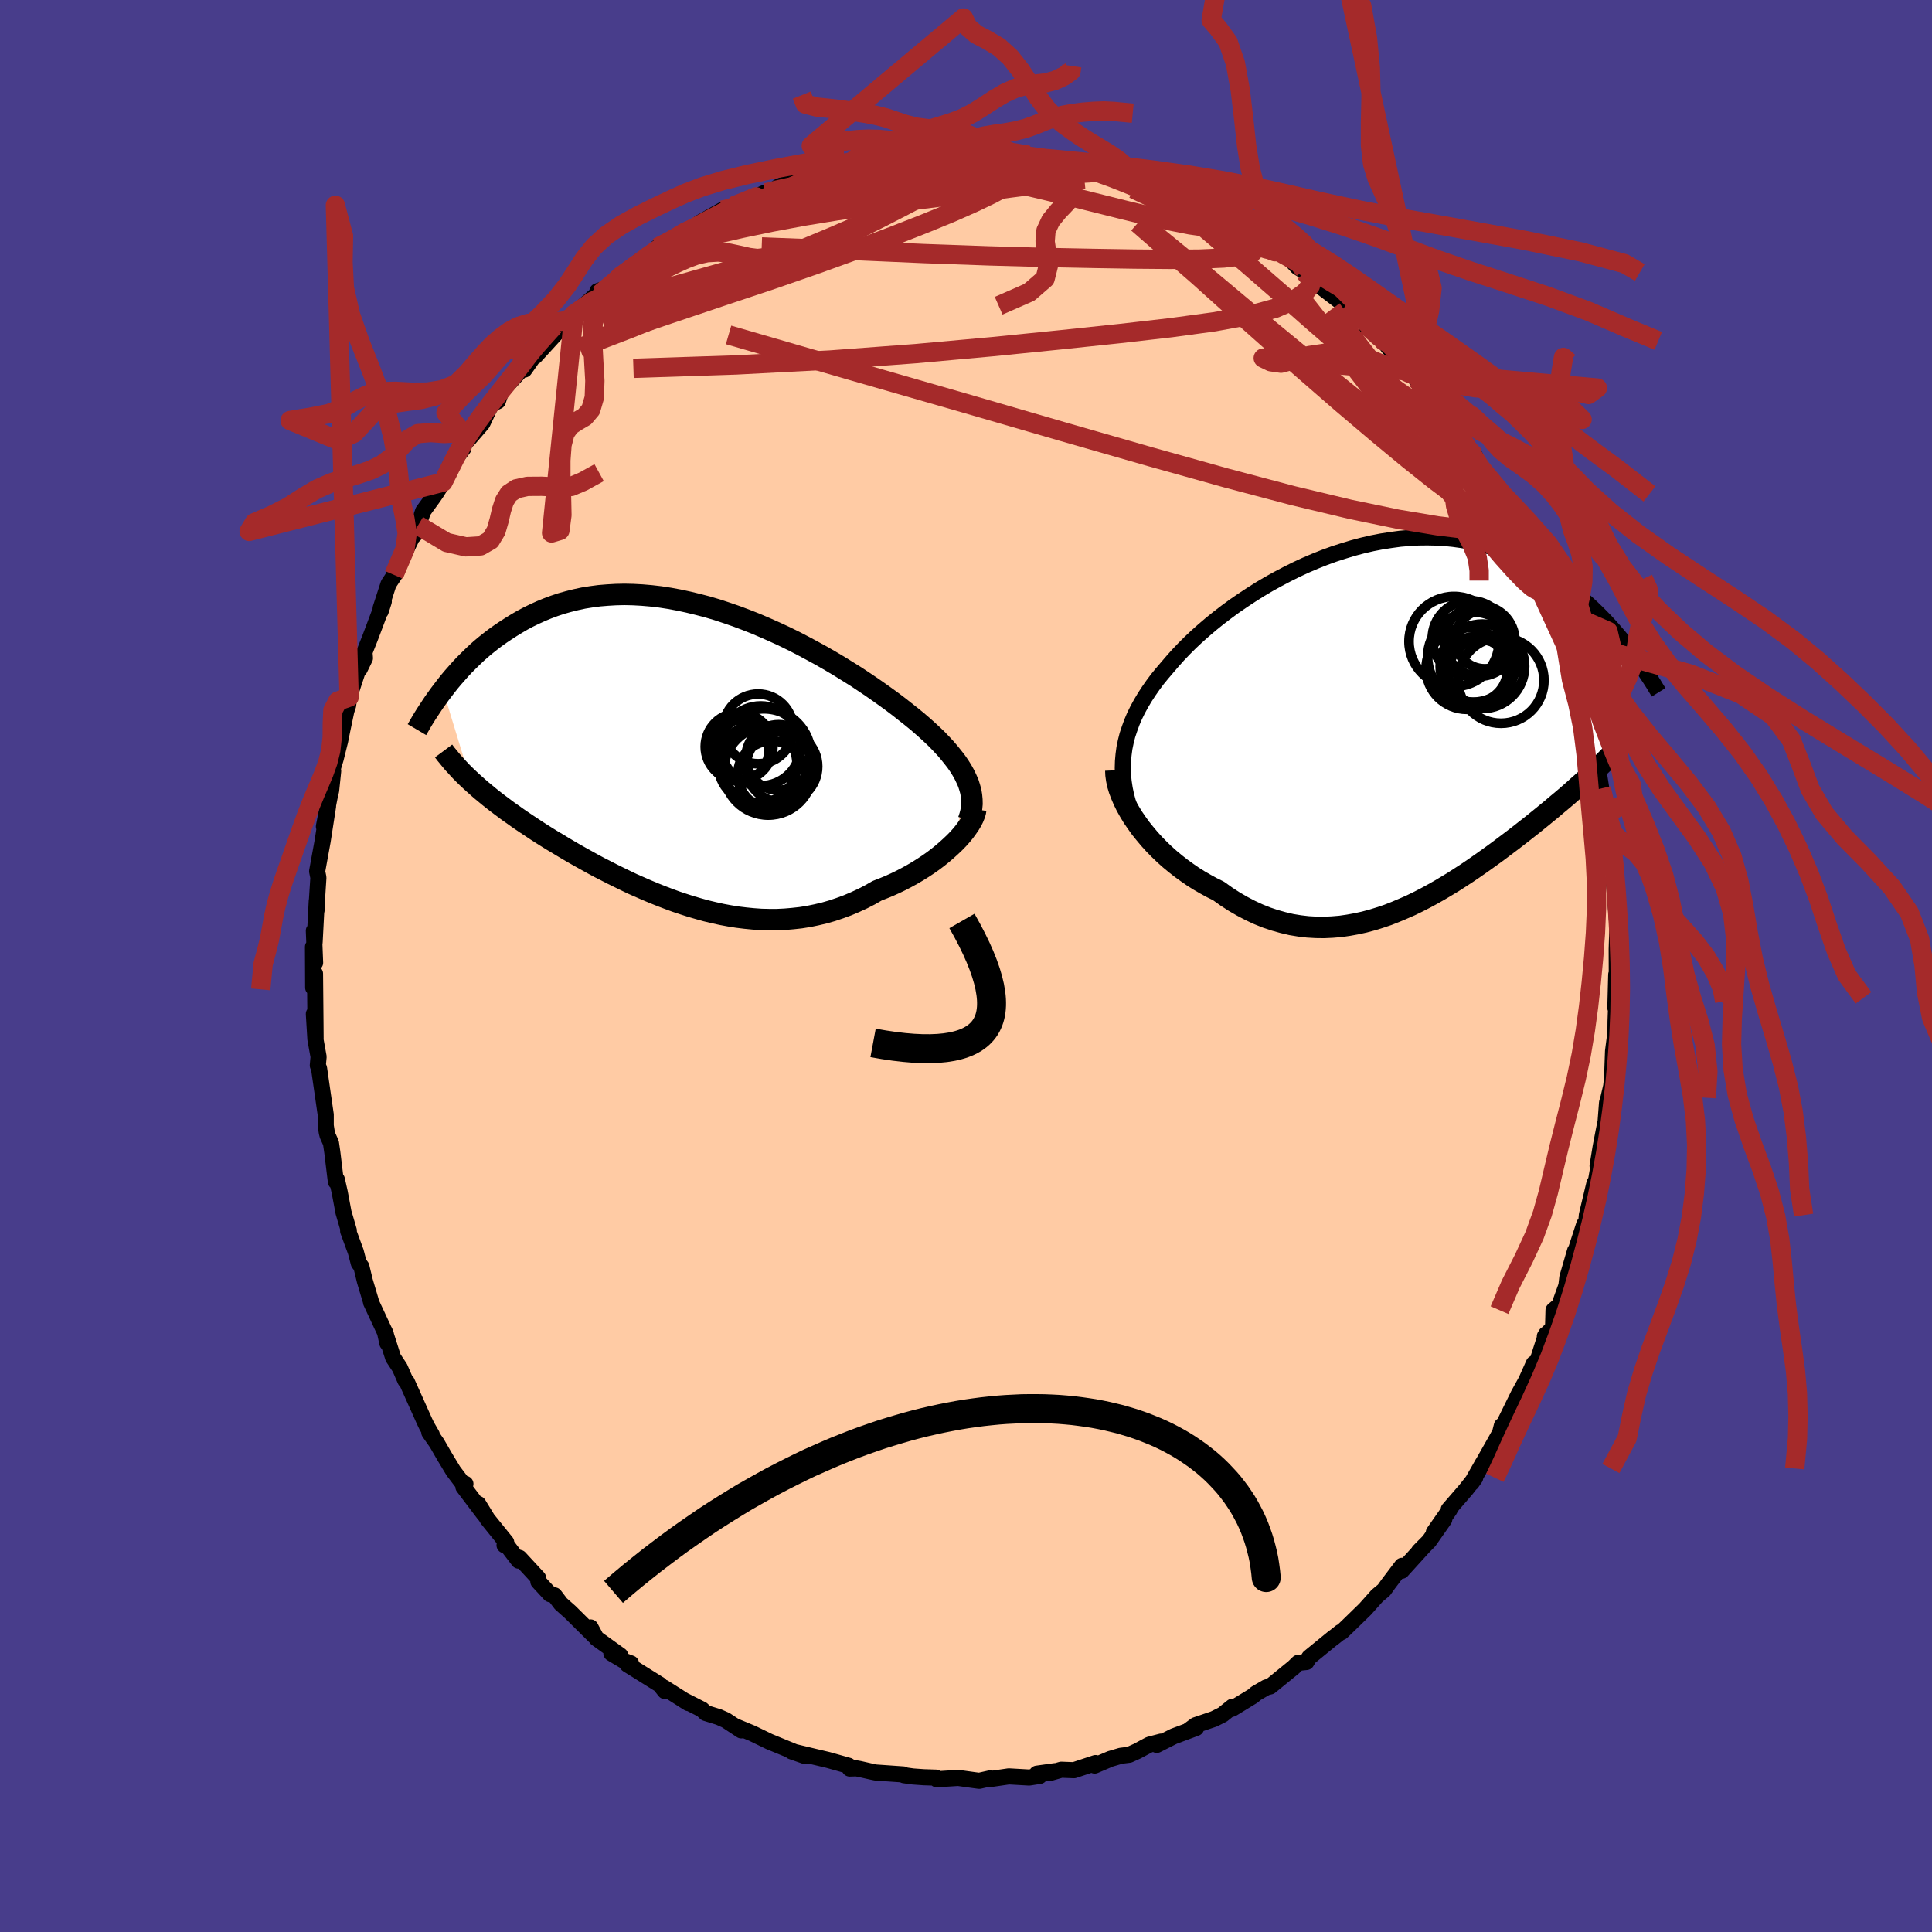 
  <svg viewBox="-100 -100 200 200" xmlns="http://www.w3.org/2000/svg" width="500" height="500" id="face-svg">
    <defs>
      <clipPath id="leftEyeClipPath">
        <polyline points="29.05,2.68 28.84,2.24 28.59,1.79 28.31,1.34 28,0.89 27.65,0.44 27.28,-0.02 26.88,-0.49 26.44,-0.96 25.99,-1.43 25.5,-1.9 24.99,-2.37 24.45,-2.85 23.89,-3.33 23.3,-3.81 22.69,-4.29 22.07,-4.78 21.41,-5.28 20.71,-5.79 19.98,-6.31 19.22,-6.84 18.43,-7.37 17.62,-7.91 16.77,-8.44 15.9,-8.98 15.01,-9.51 14.09,-10.04 13.16,-10.55 12.21,-11.06 11.25,-11.56 10.27,-12.04 9.28,-12.5 8.29,-12.94 7.29,-13.37 6.28,-13.77 5.27,-14.15 4.26,-14.5 3.26,-14.83 2.25,-15.13 1.25,-15.39 0.26,-15.63 -0.72,-15.84 -1.69,-16.02 -2.66,-16.17 -3.61,-16.28 -4.54,-16.36 -5.46,-16.41 -6.36,-16.43 -7.25,-16.41 -8.11,-16.36 -8.96,-16.29 -9.79,-16.18 -10.6,-16.05 -11.39,-15.88 -12.15,-15.69 -12.9,-15.48 -13.62,-15.24 -14.32,-14.98 -15,-14.7 -15.66,-14.4 -16.3,-14.09 -16.92,-13.76 -17.52,-13.41 -18.09,-13.06 -18.65,-12.7 -19.2,-12.33 -19.72,-11.96 -20.23,-11.57 -20.72,-11.18 -21.2,-10.78 -21.66,-10.37 -22.1,-9.95 -22.53,-9.53 -22.95,-9.11 -23.35,-8.68 -23.73,-8.25 -24.11,-7.82 -24.47,-7.39 -24.81,-6.96 -25.14,-6.53 -22.28,2.86 -21.94,3.17 -21.59,3.48 -21.23,3.8 -20.85,4.11 -20.47,4.43 -20.07,4.75 -19.66,5.07 -19.24,5.39 -18.81,5.71 -18.37,6.04 -17.91,6.36 -17.45,6.69 -16.97,7.02 -16.48,7.35 -15.98,7.68 -15.47,8.02 -14.94,8.36 -14.4,8.7 -13.85,9.04 -13.28,9.38 -12.7,9.73 -12.11,10.08 -11.51,10.43 -10.89,10.78 -10.26,11.13 -9.61,11.49 -8.96,11.84 -8.29,12.18 -7.61,12.53 -6.92,12.87 -6.22,13.21 -5.51,13.55 -4.78,13.87 -4.05,14.19 -3.31,14.5 -2.56,14.8 -1.8,15.09 -1.04,15.37 -0.26,15.63 0.52,15.88 1.31,16.11 2.1,16.33 2.9,16.52 3.71,16.7 4.52,16.85 5.33,16.98 6.15,17.08 6.96,17.16 7.79,17.22 8.61,17.24 9.43,17.24 10.25,17.2 11.07,17.13 11.89,17.04 12.71,16.91 13.53,16.74 14.34,16.55 15.14,16.32 15.94,16.05 16.73,15.76 17.51,15.43 18.29,15.07 19.05,14.68 19.8,14.25 20.44,14 21.07,13.74 21.69,13.46 22.29,13.17 22.88,12.86 23.46,12.54 24.02,12.21 24.56,11.87 25.09,11.52 25.6,11.16 26.09,10.79 26.56,10.41 27,10.03 27.42,9.65 27.82,9.27" />
      </clipPath>
      <clipPath id="rightEyeClipPath">
        <polyline points="-28.16,4.01 -28.1,3.33 -28.01,2.65 -27.87,1.97 -27.7,1.3 -27.48,0.64 -27.24,-0.02 -26.96,-0.68 -26.64,-1.33 -26.29,-1.97 -25.91,-2.61 -25.5,-3.24 -25.06,-3.87 -24.6,-4.49 -24.1,-5.1 -23.58,-5.71 -23.04,-6.34 -22.47,-6.98 -21.86,-7.62 -21.21,-8.27 -20.53,-8.91 -19.81,-9.55 -19.06,-10.19 -18.28,-10.82 -17.47,-11.44 -16.64,-12.05 -15.78,-12.64 -14.9,-13.22 -14,-13.79 -13.09,-14.33 -12.15,-14.85 -11.2,-15.35 -10.24,-15.83 -9.27,-16.28 -8.29,-16.7 -7.31,-17.09 -6.32,-17.45 -5.33,-17.77 -4.34,-18.07 -3.36,-18.33 -2.37,-18.56 -1.39,-18.75 -0.42,-18.9 0.54,-19.03 1.5,-19.11 2.44,-19.16 3.37,-19.17 4.29,-19.15 5.19,-19.1 6.07,-19.01 6.94,-18.89 7.79,-18.74 8.63,-18.55 9.44,-18.34 10.24,-18.1 11.01,-17.83 11.77,-17.54 12.51,-17.23 13.22,-16.89 13.92,-16.54 14.6,-16.16 15.25,-15.78 15.89,-15.38 16.51,-14.97 17.11,-14.56 17.69,-14.14 18.26,-13.71 18.81,-13.27 19.34,-12.83 19.86,-12.37 20.36,-11.91 20.85,-11.44 21.32,-10.97 21.78,-10.5 22.22,-10.02 22.65,-9.54 23.06,-9.06 23.46,-8.58 23.85,-8.11 24.22,-7.63 22.83,2.84 22.53,3.16 22.22,3.49 21.9,3.82 21.57,4.15 21.22,4.49 20.87,4.83 20.5,5.18 20.13,5.53 19.74,5.89 19.34,6.25 18.93,6.61 18.51,6.99 18.08,7.37 17.64,7.75 17.18,8.14 16.71,8.53 16.23,8.94 15.74,9.34 15.23,9.76 14.71,10.18 14.18,10.61 13.63,11.04 13.07,11.48 12.49,11.93 11.9,12.38 11.3,12.83 10.69,13.29 10.06,13.75 9.42,14.21 8.77,14.67 8.11,15.13 7.43,15.59 6.74,16.04 6.04,16.49 5.33,16.92 4.61,17.35 3.87,17.77 3.13,18.17 2.37,18.56 1.61,18.93 0.83,19.27 0.05,19.6 -0.74,19.91 -1.54,20.18 -2.35,20.43 -3.17,20.65 -3.99,20.83 -4.82,20.98 -5.65,21.1 -6.49,21.17 -7.34,21.21 -8.18,21.2 -9.03,21.15 -9.88,21.05 -10.73,20.91 -11.58,20.71 -12.44,20.47 -13.28,20.19 -14.13,19.85 -14.97,19.46 -15.81,19.02 -16.64,18.54 -17.46,18.01 -18.27,17.43 -18.94,17.1 -19.6,16.74 -20.26,16.36 -20.9,15.96 -21.52,15.53 -22.13,15.09 -22.73,14.62 -23.31,14.14 -23.87,13.64 -24.41,13.12 -24.93,12.59 -25.42,12.05 -25.89,11.49 -26.34,10.93 -26.75,10.36" />
      </clipPath>
      <filter id="fuzzy">
        <feTurbulence id="turbulence" baseFrequency="0.05" numOctaves="3" type="noise" result="noise" />
        <feDisplacementMap in="SourceGraphic" in2="noise" scale="2" />
      </filter>
      <linearGradient id="rainbowGradient" x1="0%" y1="0%" x2="100%" y2="0%">
        <stop offset="0%" style="stop-color: rgb(185, 55, 55); stop-opacity: 1" />
        <stop offset="50%" style="stop-color: rgb(148, 0, 211); stop-opacity: 1" />
        <stop offset="100%" style="stop-color: rgb(167, 133, 106); stop-opacity: 1" />
      </linearGradient>
    </defs>
    <rect x="-100" y="-100" width="100%" height="100%" fill="rgb(72, 61, 139)" />
    <polyline id="faceContour" points="67.37,1.36 67.31,0.89 67.22,4.33 67.33,3.29 67.24,5.74 67.21,9.15 67.35,5.98 66.98,8.82 66.88,11.6 66.79,12.45 66.51,13.64 66.36,14.15 66.21,16.11 66.03,17 65.7,18.72 65.38,20.69 65.53,20.42 65.11,22.83 65.06,22.47 64.27,25.79 64.21,26.47 63.69,27.77 64,26.74 62.9,30.13 63.05,29.49 62.25,32.24 62.15,33.1 61.42,35.12 60.82,35.63 60.77,37.42 59.92,38.34 60.05,38.12 59.21,40.73 58.52,42.44 58.78,41.15 57.99,42.92 57.2,44.35 55.32,48.18 55.47,47.59 55.86,47.29 54.83,49.14 53.2,52.02 53.5,51.47 52.34,53.51 52.71,52.98 51.76,54.19 49.97,56.26 50.07,56.28 48.43,58.63 49.51,57.29 47.94,59.53 46.89,60.59 47.47,60 45.1,62.61 45.14,62.09 43.71,63.98 43.26,64.61 42.56,65.19 41.32,66.58 39.7,68.16 38.88,68.95 38.78,68.95 37.95,69.61 38.08,69.49 35.53,71.57 35.24,72.05 34.39,72.14 33.92,72.6 31.49,74.58 31.09,74.68 30.02,75.3 29.71,75.57 27.55,76.89 27.58,76.68 26.56,77.5 25.66,77.95 23.77,78.59 23.03,79.14 23.82,78.88 21.51,79.74 19.75,80.63 20.2,80.29 18.97,80.61 17.72,81.28 16.9,81.65 16.02,81.76 14.94,82.08 13.32,82.77 13.41,82.51 11.18,83.25 9.86,83.2 8.65,83.55 9.21,83.35 7.34,83.61 7.63,83.84 6.54,84.01 4.43,83.89 2.51,84.17 2.52,84.09 1.37,84.35 0.84,84.28 -0.81,84.05 -3.03,84.19 -3.12,84.02 -4.36,83.98 -5.48,83.9 -6.42,83.77 -6.48,83.69 -9.35,83.49 -9.83,83.39 -11.02,83.12 -11.36,83.06 -12.04,83.08 -12.15,82.79 -14.28,82.19 -15.64,81.87 -17.73,81.37 -16.59,81.81 -18.06,81.3 -17.83,81.33 -20.36,80.29 -22.11,79.44 -23.68,78.79 -23.26,79.13 -24.87,78.07 -25.59,77.75 -26.95,77.33 -27.32,76.97 -29.23,76 -28.75,76.3 -31.27,74.7 -31.17,75.06 -31.69,74.4 -35.04,72.31 -34.68,72.2 -35.38,71.94 -36.71,71.15 -35.79,71.37 -38.27,69.59 -38.87,68.47 -38.47,69.36 -40.97,66.88 -41.94,66.02 -42.6,65.15 -43.06,65.03 -44.27,63.72 -44.29,63.36 -46.22,61.27 -46.31,61.56 -47.71,59.73 -47.77,59.96 -47.6,59.65 -49.53,57.26 -50.49,55.69 -49.85,56.8 -52.03,53.92 -51.82,53.61 -52.08,53.59 -53.07,52.28 -53.96,50.81 -54.78,49.39 -55.56,48.28 -55.3,48.52 -55.82,47.62 -56.05,47.14 -57.88,43.06 -58.04,42.9 -58.61,41.59 -59.3,40.55 -60.16,37.85 -59.9,39.04 -60.06,38.1 -61.59,34.82 -61.6,34.72 -62.23,32.61 -62.59,31.12 -62.86,30.76 -63.17,29.58 -63.96,27.43 -63.89,27.39 -64.44,25.51 -64.83,23.43 -65.13,22.1 -65.23,22.33 -65.6,19.28 -65.74,18.32 -66.09,17.54 -66.17,17.23 -66.28,16.53 -66.28,15.39 -66.63,12.97 -66.97,10.61 -67.1,10.29 -67.02,9.4 -67.35,7.57 -67.51,4.96 -67.33,7.46 -67.34,6.18 -67.39,0.79 -67.58,2.24 -67.6,-1.98 -67.38,-0.34 -67.51,-3.65 -67.43,-2.47 -67.21,-6.74 -67.18,-6.02 -67.27,-5.58 -67.04,-9.15 -67.17,-9.8 -66.94,-11.07 -66.6,-12.93 -66.04,-16.54 -66.47,-14.44 -65.89,-17.43 -65.72,-18.18 -65.51,-20.19 -65.79,-19.66 -65.25,-21.45 -64.79,-23.3 -64.58,-24.35 -64.15,-26.4 -63.96,-26.98 -63.86,-27.83 -62.97,-30.54 -62.76,-30.76 -62.22,-31.87 -62.27,-32.5 -61.69,-33.96 -60.27,-37.73 -60.59,-36.73 -60.6,-37.02 -59.78,-39.55 -58.93,-40.83 -59.22,-40.49 -57.34,-44.39 -57.08,-44.64 -56.72,-45.62 -56.67,-45.73 -56.2,-47.08 -55.11,-48.58 -54.81,-49.02 -54.14,-50.09 -52.64,-53.01 -53.45,-51.76 -52.04,-53.57 -51.89,-54.22 -51.54,-54.47 -50.07,-56.17 -49.15,-58.14 -48.46,-58.47 -48.14,-59.42 -45.96,-61.8 -45.71,-61.74 -44.9,-62.89 -45.19,-62.77 -44.6,-63.12 -42.28,-65.66 -42.24,-65.78 -41.5,-66.1 -40.48,-67.32 -40.58,-67.47 -37.69,-70.01 -38.16,-69.85 -37.99,-69.5 -35.85,-71.33 -33.86,-72.8 -33.85,-72.97 -33.23,-73.25 -31.63,-74.57 -31.44,-74.5 -31.96,-74.38 -28.93,-76.04 -27.96,-76.57 -27.56,-76.94 -25.25,-78.25 -25.49,-78.04 -23.39,-78.91 -23.39,-78.92 -23.78,-78.72 -20.83,-80.04 -21.14,-79.83 -19.7,-80.48 -19.46,-80.65 -17.91,-81.32 -17.43,-81.35 -15.46,-81.94 -16.08,-81.62 -14.46,-82.25 -11.88,-82.78 -12.25,-82.85 -10.9,-83.01 -9.39,-83.45 -7.65,-83.81 -6.88,-83.51 -7.17,-83.71 -6.6,-83.88 -5.14,-83.8 -2.57,-84 -1.48,-84.01 -0.22,-84.27 0.23,-84.28 -0.15,-84.08 2.9,-84.25 3.07,-84.2 3.98,-83.97 6.5,-83.92 6.54,-83.72 7.63,-83.62 7.39,-83.8 9.82,-83.28 10.17,-83.28 9.77,-83.1 12.9,-82.63 14.27,-82.21 12.73,-82.71 15.94,-81.55 16.95,-81.75 17.37,-81.27 17.2,-81.34 20.56,-80.06 20.23,-80.14 21.36,-79.91 22.64,-79.55 24.37,-78.83 25.15,-78.04 25.66,-77.61 27.41,-76.89 28.27,-76.19 28.08,-76.46 29.13,-75.82 31.54,-74.53 31.99,-74.13 33.69,-73.04 34.3,-72.37 35.36,-71.7 35.1,-71.79 35.58,-71.37 37.94,-69.57 36.32,-70.63 39.3,-68.35 40.6,-67.6 41.48,-66.13 41.99,-65.86 41.46,-66.32 43.22,-64.71 43.8,-63.93 44.12,-63.67 45.52,-62.05 46.57,-60.77 46.09,-61.3 47.86,-59.76 48.89,-58 50.1,-56.23 50.17,-56.29 50.81,-55.38 51.49,-53.97 52.7,-52.78 51.48,-54.28 52.41,-52.87 53.36,-51.12 55.09,-48.87 54.43,-49.83 55.66,-47.72 57.37,-44.42 57.53,-44.5 57.8,-43.42 57.89,-43.58 58.97,-40.46 58.75,-41.14 59.9,-38.27 60.32,-38.03 60.52,-37.24 61.42,-35.11 61.67,-34.33 62.47,-32.35 62.23,-32.06 62.11,-33.12 63.2,-29.79 63.35,-28.24 63.41,-28.73 63.79,-27.3 64.05,-26.02 64.2,-25.74 64.59,-23.65 65.16,-21.17 65.48,-20.16 65.76,-18.38 66.35,-15.67 66.42,-15.88 66.26,-16.07 66.71,-12.21 66.68,-12.44 66.83,-11.33 66.95,-11.22 67.27,-6.59 67.08,-8.57 67.42,-4.3 67.54,-2.77 67.45,-4.81 67.36,-1.74 67.37,1.36 67.31,0.89" fill="rgb(255, 203, 164)" stroke="black" stroke-width="1.667" stroke-linejoin="round" filter="url(#fuzzy)" />
    <g transform="translate(44.41 -25.2)">
      <polyline id="rightCountour" points="-28.16,4.01 -28.1,3.33 -28.01,2.65 -27.87,1.97 -27.7,1.3 -27.48,0.64 -27.24,-0.02 -26.96,-0.68 -26.64,-1.33 -26.29,-1.97 -25.91,-2.61 -25.5,-3.24 -25.06,-3.87 -24.6,-4.49 -24.1,-5.1 -23.58,-5.71 -23.04,-6.34 -22.47,-6.98 -21.86,-7.62 -21.21,-8.27 -20.53,-8.91 -19.81,-9.55 -19.06,-10.19 -18.28,-10.82 -17.47,-11.44 -16.64,-12.05 -15.78,-12.64 -14.9,-13.22 -14,-13.79 -13.09,-14.33 -12.15,-14.85 -11.2,-15.35 -10.24,-15.83 -9.27,-16.28 -8.29,-16.7 -7.31,-17.09 -6.32,-17.45 -5.33,-17.77 -4.34,-18.07 -3.36,-18.33 -2.37,-18.56 -1.39,-18.75 -0.42,-18.9 0.54,-19.03 1.5,-19.11 2.44,-19.16 3.37,-19.17 4.29,-19.15 5.19,-19.1 6.07,-19.01 6.94,-18.89 7.79,-18.74 8.63,-18.55 9.44,-18.34 10.24,-18.1 11.01,-17.83 11.77,-17.54 12.51,-17.23 13.22,-16.89 13.92,-16.54 14.6,-16.16 15.25,-15.78 15.89,-15.38 16.51,-14.97 17.11,-14.56 17.69,-14.14 18.26,-13.71 18.81,-13.27 19.34,-12.83 19.86,-12.37 20.36,-11.91 20.85,-11.44 21.32,-10.97 21.78,-10.5 22.22,-10.02 22.65,-9.54 23.06,-9.06 23.46,-8.58 23.85,-8.11 24.22,-7.63 22.83,2.84 22.53,3.16 22.22,3.49 21.9,3.82 21.57,4.15 21.22,4.49 20.87,4.83 20.5,5.18 20.13,5.53 19.74,5.89 19.34,6.25 18.93,6.61 18.51,6.99 18.08,7.37 17.64,7.75 17.18,8.14 16.71,8.53 16.23,8.94 15.74,9.34 15.23,9.76 14.71,10.18 14.18,10.61 13.63,11.04 13.07,11.48 12.49,11.93 11.9,12.38 11.3,12.83 10.69,13.29 10.06,13.75 9.42,14.21 8.77,14.67 8.11,15.13 7.43,15.59 6.74,16.04 6.04,16.49 5.33,16.92 4.61,17.35 3.87,17.77 3.13,18.17 2.37,18.56 1.61,18.93 0.83,19.27 0.05,19.6 -0.74,19.91 -1.54,20.18 -2.35,20.43 -3.17,20.65 -3.99,20.83 -4.82,20.98 -5.65,21.1 -6.49,21.17 -7.34,21.21 -8.18,21.2 -9.03,21.15 -9.88,21.05 -10.73,20.91 -11.58,20.71 -12.44,20.47 -13.28,20.19 -14.13,19.85 -14.97,19.46 -15.81,19.02 -16.64,18.54 -17.46,18.01 -18.27,17.43 -18.94,17.1 -19.6,16.74 -20.26,16.36 -20.9,15.96 -21.52,15.53 -22.13,15.09 -22.73,14.62 -23.31,14.14 -23.87,13.64 -24.41,13.12 -24.93,12.59 -25.42,12.05 -25.89,11.49 -26.34,10.93 -26.75,10.36" fill="white" stroke="white" stroke-width="0" stroke-linejoin="round" filter="url(#fuzzy)" />
    </g>
    <g transform="translate(-29 -22.04)">
      <polyline id="leftCountour" points="29.05,2.68 28.84,2.24 28.59,1.79 28.31,1.34 28,0.89 27.65,0.44 27.28,-0.02 26.88,-0.49 26.44,-0.96 25.99,-1.43 25.5,-1.9 24.99,-2.37 24.45,-2.85 23.89,-3.33 23.3,-3.81 22.69,-4.29 22.07,-4.78 21.41,-5.28 20.71,-5.79 19.98,-6.31 19.22,-6.84 18.43,-7.37 17.62,-7.91 16.77,-8.44 15.9,-8.98 15.01,-9.51 14.09,-10.04 13.16,-10.55 12.21,-11.06 11.25,-11.56 10.27,-12.04 9.28,-12.5 8.29,-12.94 7.29,-13.37 6.28,-13.77 5.27,-14.15 4.26,-14.5 3.26,-14.83 2.25,-15.13 1.25,-15.39 0.26,-15.63 -0.72,-15.84 -1.69,-16.02 -2.66,-16.17 -3.61,-16.28 -4.54,-16.36 -5.46,-16.41 -6.36,-16.43 -7.25,-16.41 -8.11,-16.36 -8.96,-16.29 -9.79,-16.18 -10.6,-16.05 -11.39,-15.88 -12.15,-15.69 -12.9,-15.48 -13.62,-15.24 -14.32,-14.98 -15,-14.7 -15.66,-14.4 -16.3,-14.09 -16.92,-13.76 -17.52,-13.41 -18.09,-13.06 -18.65,-12.7 -19.2,-12.33 -19.72,-11.96 -20.23,-11.57 -20.72,-11.18 -21.2,-10.78 -21.66,-10.37 -22.1,-9.95 -22.53,-9.53 -22.95,-9.11 -23.35,-8.68 -23.73,-8.25 -24.11,-7.82 -24.47,-7.39 -24.81,-6.96 -25.14,-6.53 -22.28,2.86 -21.94,3.17 -21.59,3.48 -21.23,3.8 -20.85,4.11 -20.47,4.43 -20.07,4.75 -19.66,5.07 -19.24,5.39 -18.81,5.71 -18.37,6.04 -17.91,6.36 -17.45,6.69 -16.97,7.02 -16.48,7.35 -15.98,7.68 -15.47,8.02 -14.94,8.36 -14.4,8.7 -13.85,9.04 -13.28,9.38 -12.7,9.73 -12.11,10.08 -11.51,10.43 -10.89,10.78 -10.26,11.13 -9.61,11.49 -8.96,11.84 -8.29,12.18 -7.61,12.53 -6.92,12.87 -6.22,13.21 -5.51,13.55 -4.78,13.87 -4.05,14.19 -3.31,14.5 -2.56,14.8 -1.8,15.09 -1.04,15.37 -0.26,15.63 0.52,15.88 1.31,16.11 2.1,16.33 2.9,16.52 3.71,16.7 4.52,16.85 5.33,16.98 6.15,17.08 6.96,17.16 7.79,17.22 8.61,17.24 9.43,17.24 10.25,17.2 11.07,17.13 11.89,17.04 12.71,16.91 13.53,16.74 14.34,16.55 15.14,16.32 15.94,16.05 16.73,15.76 17.51,15.43 18.29,15.07 19.05,14.68 19.8,14.25 20.44,14 21.07,13.74 21.69,13.46 22.29,13.17 22.88,12.86 23.46,12.54 24.02,12.21 24.56,11.87 25.09,11.52 25.6,11.16 26.09,10.79 26.56,10.41 27,10.03 27.42,9.65 27.82,9.27" fill="white" stroke="white" stroke-width="0" stroke-linejoin="round" filter="url(#fuzzy)" />
    </g>
    <g transform="translate(44.41 -25.2)">
      <polyline id="rightUpper" points="-26.38,11.35 -26.76,10.57 -27.1,9.8 -27.39,9.04 -27.63,8.3 -27.83,7.56 -27.98,6.84 -28.09,6.12 -28.16,5.41 -28.18,4.71 -28.16,4.01 -28.1,3.33 -28.01,2.65 -27.87,1.97 -27.7,1.3 -27.48,0.64 -27.24,-0.02 -26.96,-0.68 -26.64,-1.33 -26.29,-1.97 -25.91,-2.61 -25.5,-3.24 -25.06,-3.87 -24.6,-4.49 -24.1,-5.1 -23.58,-5.71 -23.04,-6.34 -22.47,-6.98 -21.86,-7.62 -21.21,-8.27 -20.53,-8.91 -19.81,-9.55 -19.06,-10.19 -18.28,-10.82 -17.47,-11.44 -16.64,-12.05 -15.78,-12.64 -14.9,-13.22 -14,-13.79 -13.09,-14.33 -12.15,-14.85 -11.2,-15.35 -10.24,-15.83 -9.27,-16.28 -8.29,-16.7 -7.31,-17.09 -6.32,-17.45 -5.33,-17.77 -4.34,-18.07 -3.36,-18.33 -2.37,-18.56 -1.39,-18.75 -0.42,-18.9 0.54,-19.03 1.5,-19.11 2.44,-19.16 3.37,-19.17 4.29,-19.15 5.19,-19.1 6.07,-19.01 6.94,-18.89 7.79,-18.74 8.63,-18.55 9.44,-18.34 10.24,-18.1 11.01,-17.83 11.77,-17.54 12.51,-17.23 13.22,-16.89 13.92,-16.54 14.6,-16.16 15.25,-15.78 15.89,-15.38 16.51,-14.97 17.11,-14.56 17.69,-14.14 18.26,-13.71 18.81,-13.27 19.34,-12.83 19.86,-12.37 20.36,-11.91 20.85,-11.44 21.32,-10.97 21.78,-10.5 22.22,-10.02 22.65,-9.54 23.06,-9.06 23.46,-8.58 23.85,-8.11 24.22,-7.63 24.58,-7.16 24.93,-6.69 25.26,-6.23 25.59,-5.77 25.9,-5.31 26.2,-4.86 26.49,-4.42 26.77,-3.98 27.03,-3.55 27.29,-3.13" fill="none" stroke="black" stroke-width="1.667" stroke-linejoin="round" filter="url(#fuzzy)" />
      <polyline id="rightLower" points="-28.9,4.94 -28.88,5.41 -28.81,5.91 -28.7,6.43 -28.54,6.96 -28.33,7.51 -28.09,8.07 -27.81,8.64 -27.49,9.21 -27.14,9.79 -26.75,10.36 -26.34,10.93 -25.89,11.49 -25.42,12.05 -24.93,12.59 -24.41,13.12 -23.87,13.64 -23.31,14.14 -22.73,14.62 -22.13,15.09 -21.52,15.53 -20.9,15.96 -20.26,16.36 -19.6,16.74 -18.94,17.1 -18.27,17.43 -17.46,18.01 -16.64,18.54 -15.81,19.02 -14.97,19.46 -14.13,19.85 -13.28,20.19 -12.44,20.47 -11.58,20.71 -10.73,20.91 -9.88,21.05 -9.03,21.15 -8.18,21.2 -7.34,21.21 -6.49,21.17 -5.65,21.1 -4.82,20.98 -3.99,20.83 -3.17,20.65 -2.35,20.43 -1.54,20.18 -0.74,19.91 0.05,19.6 0.83,19.27 1.61,18.93 2.37,18.56 3.13,18.17 3.87,17.77 4.61,17.35 5.33,16.92 6.04,16.49 6.74,16.04 7.43,15.59 8.11,15.13 8.77,14.67 9.42,14.21 10.06,13.75 10.69,13.29 11.3,12.83 11.9,12.38 12.49,11.93 13.07,11.48 13.63,11.04 14.18,10.61 14.71,10.18 15.23,9.76 15.74,9.34 16.23,8.94 16.71,8.53 17.18,8.14 17.64,7.75 18.08,7.37 18.51,6.99 18.93,6.61 19.34,6.25 19.74,5.89 20.13,5.53 20.5,5.18 20.87,4.83 21.22,4.49 21.57,4.15 21.9,3.82 22.22,3.49 22.53,3.16 22.83,2.84 23.12,2.53 23.4,2.21 23.67,1.9 23.93,1.59 24.17,1.28 24.41,0.98 24.64,0.68 24.85,0.38 25.06,0.08 25.26,-0.22" fill="none" stroke="black" stroke-width="2.222" stroke-linejoin="round" filter="url(#fuzzy)" />
      <circle r="3.668" cx="8.749" cy="-8.466" stroke="black" fill="none" stroke-width="1.0" filter="url(#fuzzy)" clip-path="url(#rightEyeClipPath)" /><circle r="4.66" cx="6.109" cy="-8.396" stroke="black" fill="none" stroke-width="1.0" filter="url(#fuzzy)" clip-path="url(#rightEyeClipPath)" /><circle r="3.394" cx="8.249" cy="-5.481" stroke="black" fill="none" stroke-width="1.0" filter="url(#fuzzy)" clip-path="url(#rightEyeClipPath)" /><circle r="3.914" cx="7.769" cy="-8.706" stroke="black" fill="none" stroke-width="1.0" filter="url(#fuzzy)" clip-path="url(#rightEyeClipPath)" /><circle r="3.052" cx="9.289" cy="-8.616" stroke="black" fill="none" stroke-width="1.0" filter="url(#fuzzy)" clip-path="url(#rightEyeClipPath)" /><circle r="4.226" cx="7.444" cy="-5.596" stroke="black" fill="none" stroke-width="1.0" filter="url(#fuzzy)" clip-path="url(#rightEyeClipPath)" /><circle r="3.362" cx="8.874" cy="-5.201" stroke="black" fill="none" stroke-width="1.0" filter="url(#fuzzy)" clip-path="url(#rightEyeClipPath)" /><circle r="4.372" cx="9.049" cy="-5.826" stroke="black" fill="none" stroke-width="1.0" filter="url(#fuzzy)" clip-path="url(#rightEyeClipPath)" /><circle r="4.446" cx="10.974" cy="-4.371" stroke="black" fill="none" stroke-width="1.0" filter="url(#fuzzy)" clip-path="url(#rightEyeClipPath)" /><circle r="4.668" cx="8.049" cy="-6.781" stroke="black" fill="none" stroke-width="1.0" filter="url(#fuzzy)" clip-path="url(#rightEyeClipPath)" />
      </g>
    <g transform="translate(-29 -22.04)">
      <polyline id="leftUpper" points="29.26,6.95 29.4,6.52 29.51,6.1 29.58,5.68 29.62,5.26 29.61,4.83 29.57,4.41 29.5,3.98 29.38,3.55 29.24,3.11 29.05,2.68 28.84,2.24 28.59,1.79 28.31,1.34 28,0.89 27.65,0.44 27.28,-0.02 26.88,-0.49 26.44,-0.96 25.99,-1.43 25.5,-1.9 24.99,-2.37 24.45,-2.85 23.89,-3.33 23.3,-3.81 22.69,-4.29 22.07,-4.78 21.41,-5.28 20.71,-5.79 19.98,-6.31 19.22,-6.84 18.43,-7.37 17.62,-7.91 16.77,-8.44 15.9,-8.98 15.01,-9.51 14.09,-10.04 13.16,-10.55 12.21,-11.06 11.25,-11.56 10.27,-12.04 9.28,-12.5 8.29,-12.94 7.29,-13.37 6.28,-13.77 5.27,-14.15 4.26,-14.5 3.26,-14.83 2.25,-15.13 1.25,-15.39 0.26,-15.63 -0.72,-15.84 -1.69,-16.02 -2.66,-16.17 -3.61,-16.28 -4.54,-16.36 -5.46,-16.41 -6.36,-16.43 -7.25,-16.41 -8.11,-16.36 -8.96,-16.29 -9.79,-16.18 -10.6,-16.05 -11.39,-15.88 -12.15,-15.69 -12.9,-15.48 -13.62,-15.24 -14.32,-14.98 -15,-14.7 -15.66,-14.4 -16.3,-14.09 -16.92,-13.76 -17.52,-13.41 -18.09,-13.06 -18.65,-12.7 -19.2,-12.33 -19.72,-11.96 -20.23,-11.57 -20.72,-11.18 -21.2,-10.78 -21.66,-10.37 -22.1,-9.95 -22.53,-9.53 -22.95,-9.11 -23.35,-8.68 -23.73,-8.25 -24.11,-7.82 -24.47,-7.39 -24.81,-6.96 -25.14,-6.53 -25.46,-6.11 -25.77,-5.68 -26.07,-5.26 -26.35,-4.84 -26.62,-4.43 -26.89,-4.02 -27.14,-3.62 -27.38,-3.22 -27.61,-2.82 -27.84,-2.43" fill="none" stroke="black" stroke-width="2.222" stroke-linejoin="round" filter="url(#fuzzy)" />
      <polyline id="leftLower" points="30.01,5.82 29.97,6.09 29.87,6.4 29.74,6.72 29.57,7.05 29.36,7.4 29.11,7.76 28.84,8.13 28.53,8.51 28.19,8.89 27.82,9.27 27.42,9.65 27,10.03 26.56,10.41 26.09,10.79 25.6,11.16 25.09,11.52 24.56,11.87 24.02,12.21 23.46,12.54 22.88,12.86 22.29,13.17 21.69,13.46 21.07,13.74 20.44,14 19.8,14.25 19.05,14.68 18.29,15.07 17.51,15.43 16.73,15.76 15.94,16.05 15.14,16.32 14.34,16.55 13.53,16.74 12.71,16.91 11.89,17.04 11.07,17.13 10.25,17.2 9.43,17.24 8.61,17.24 7.79,17.22 6.96,17.16 6.15,17.08 5.33,16.98 4.52,16.85 3.71,16.7 2.9,16.52 2.1,16.33 1.31,16.11 0.52,15.88 -0.26,15.63 -1.04,15.37 -1.8,15.09 -2.56,14.8 -3.31,14.5 -4.05,14.19 -4.78,13.87 -5.51,13.55 -6.22,13.21 -6.92,12.87 -7.61,12.53 -8.29,12.18 -8.96,11.84 -9.61,11.49 -10.26,11.13 -10.89,10.78 -11.51,10.43 -12.11,10.08 -12.7,9.73 -13.28,9.38 -13.85,9.04 -14.4,8.7 -14.94,8.36 -15.47,8.02 -15.98,7.68 -16.48,7.35 -16.97,7.02 -17.45,6.69 -17.91,6.36 -18.37,6.04 -18.81,5.71 -19.24,5.39 -19.66,5.07 -20.07,4.75 -20.47,4.43 -20.85,4.11 -21.23,3.8 -21.59,3.48 -21.94,3.17 -22.28,2.86 -22.61,2.55 -22.93,2.24 -23.24,1.93 -23.53,1.62 -23.81,1.31 -24.09,1.01 -24.35,0.7 -24.6,0.39 -24.85,0.09 -25.08,-0.22" fill="none" stroke="black" stroke-width="2.222" stroke-linejoin="round" filter="url(#fuzzy)" />
      <circle r="4.132" cx="7.758" cy="-0.749" stroke="black" fill="none" stroke-width="1.0" filter="url(#fuzzy)" clip-path="url(#leftEyeClipPath)" /><circle r="3.61" cx="7.483" cy="-2.504" stroke="black" fill="none" stroke-width="1.0" filter="url(#fuzzy)" clip-path="url(#leftEyeClipPath)" /><circle r="3.394" cx="9.613" cy="0.451" stroke="black" fill="none" stroke-width="1.0" filter="url(#fuzzy)" clip-path="url(#leftEyeClipPath)" /><circle r="4.89" cx="8.083" cy="0.306" stroke="black" fill="none" stroke-width="1.0" filter="url(#fuzzy)" clip-path="url(#leftEyeClipPath)" /><circle r="3.502" cx="5.508" cy="-0.664" stroke="black" fill="none" stroke-width="1.0" filter="url(#fuzzy)" clip-path="url(#leftEyeClipPath)" /><circle r="4.604" cx="8.533" cy="1.816" stroke="black" fill="none" stroke-width="1.0" filter="url(#fuzzy)" clip-path="url(#leftEyeClipPath)" /><circle r="3.496" cx="8.873" cy="2.226" stroke="black" fill="none" stroke-width="1.0" filter="url(#fuzzy)" clip-path="url(#leftEyeClipPath)" /><circle r="3.702" cx="9.943" cy="1.386" stroke="black" fill="none" stroke-width="1.0" filter="url(#fuzzy)" clip-path="url(#leftEyeClipPath)" /><circle r="4.08" cx="7.423" cy="1.126" stroke="black" fill="none" stroke-width="1.0" filter="url(#fuzzy)" clip-path="url(#leftEyeClipPath)" /><circle r="3.138" cx="5.453" cy="-0.249" stroke="black" fill="none" stroke-width="1.0" filter="url(#fuzzy)" clip-path="url(#leftEyeClipPath)" />
    </g>
    <g id="hairs">
      <polyline points="35.1,-71.79 35.63,-71.14 35.65,-70.43 35.07,-69.7 33.91,-68.9 32.03,-68.09 29.32,-67.35 25.72,-66.69 21.24,-66.08 15.92,-65.47 9.76,-64.82 2.72,-64.11 -5.23,-63.39 -14.08,-62.73 -23.81,-62.22 -34.43,-61.87" fill="none" stroke="rgb(165, 42, 42)" stroke-width="2" stroke-linejoin="round" filter="url(#fuzzy)" /><polyline points="-5.14,-83.8 -3.21,-83.94 -2.01,-84.01 -1.26,-84.01 -0.76,-83.93 -0.39,-83.78 -0.13,-83.55 0,-83.24 -0.07,-82.85 -0.39,-82.38 -1.02,-81.83 -1.96,-81.17 -3.23,-80.41 -4.8,-79.53 -6.68,-78.54 -8.86,-77.42 -11.37,-76.17 -14.24,-74.8 -17.48,-73.31 -21.15,-71.68 -25.26,-69.9 -29.84,-67.99 -34.79,-65.99 -40.01,-63.99" fill="none" stroke="rgb(165, 42, 42)" stroke-width="2" stroke-linejoin="round" filter="url(#fuzzy)" /><polyline points="50.1,-56.23 50.38,-55.9 50.91,-55.11 51.47,-54.26 52,-53.45 52.53,-52.63 53.1,-51.74 53.71,-50.77 54.32,-49.79 54.88,-48.87 55.34,-48.07 55.68,-47.44 55.87,-47.02 55.9,-46.84 55.79,-46.87 55.54,-47.13 55.14,-47.63 54.59,-48.41 53.84,-49.54 52.85,-51.07 51.55,-53.07 49.92,-55.55 48.08,-58.31" fill="none" stroke="rgb(165, 42, 42)" stroke-width="2" stroke-linejoin="round" filter="url(#fuzzy)" /><polyline points="10.17,-83.28 10.85,-82.98 12.28,-82.57 13.72,-82.11 15.14,-81.6 16.61,-81.02 18.12,-80.4 19.66,-79.73 21.2,-79.03 22.75,-78.32 24.26,-77.62 25.7,-76.96 27.04,-76.34 28.26,-75.76 29.35,-75.22 30.28,-74.74 31.06,-74.35 31.64,-74.07 31.98,-73.94 32.02,-74 31.71,-74.28 30.89,-74.82" fill="none" stroke="rgb(165, 42, 42)" stroke-width="2" stroke-linejoin="round" filter="url(#fuzzy)" /><polyline points="3.98,-83.97 5.56,-83.87 6.26,-83.72 6.59,-83.52 6.72,-83.26 6.68,-82.92 6.44,-82.49 5.96,-81.98 5.2,-81.38 4.11,-80.68 2.64,-79.89 0.76,-78.99 -1.55,-77.97 -4.31,-76.84 -7.53,-75.58 -11.21,-74.19 -15.38,-72.68 -20.07,-71.05 -25.31,-69.3 -31.2,-67.32 -37.88,-65.03" fill="none" stroke="rgb(165, 42, 42)" stroke-width="2" stroke-linejoin="round" filter="url(#fuzzy)" /><polyline points="52.41,-52.87 53.26,-51.4 53.69,-50.52 53.67,-50.06 53.27,-49.88 52.43,-50.07 51.06,-50.77 49.11,-52.05 46.59,-53.87 43.5,-56.22 39.82,-59.09 35.53,-62.54 30.58,-66.61 24.92,-71.35 18.27,-76.79" fill="none" stroke="rgb(165, 42, 42)" stroke-width="2" stroke-linejoin="round" filter="url(#fuzzy)" /><polyline points="55.66,-47.72 56.41,-45.77 55.87,-45.12 54.36,-45.01 52,-45.18 48.8,-45.57 44.73,-46.25 39.76,-47.28 33.85,-48.69 26.97,-50.51 19.06,-52.72 10.04,-55.31 -0.18,-58.28 -11.73,-61.6 -24.58,-65.33" fill="none" stroke="rgb(165, 42, 42)" stroke-width="2" stroke-linejoin="round" filter="url(#fuzzy)" /><polyline points="-31.63,-74.57 -31.36,-74.64 -30.5,-75.11 -29.22,-75.82 -27.82,-76.59 -26.47,-77.32 -25.24,-77.96 -24.17,-78.5 -23.29,-78.92 -22.61,-79.24 -22.11,-79.46 -21.81,-79.59 -21.72,-79.62 -21.89,-79.56 -22.32,-79.38 -23.04,-79.08 -24.12,-78.65" fill="none" stroke="rgb(165, 42, 42)" stroke-width="2" stroke-linejoin="round" filter="url(#fuzzy)" /><polyline points="28.08,-76.46 29.18,-75.73 29.95,-75 30.13,-74.37 29.65,-73.87 28.5,-73.51 26.69,-73.29 24.22,-73.18 21.15,-73.15 17.49,-73.18 13.19,-73.25 8.2,-73.35 2.41,-73.51 -4.32,-73.75 -12.11,-74.09 -21.15,-74.44" fill="none" stroke="rgb(165, 42, 42)" stroke-width="2" stroke-linejoin="round" filter="url(#fuzzy)" /><polyline points="-25.25,-78.25 -24.79,-78.34 -23.85,-78.63 -22.77,-78.95 -21.53,-79.3 -20.15,-79.7 -18.66,-80.12 -17.11,-80.54 -15.53,-80.95 -13.93,-81.35 -12.32,-81.72 -10.74,-82.08 -9.22,-82.41 -7.79,-82.73 -6.48,-83.04 -5.34,-83.31 -4.38,-83.56 -3.6,-83.76 -3.02,-83.9 -2.71,-83.98 -2.81,-83.98 -3.51,-83.93" fill="none" stroke="rgb(165, 42, 42)" stroke-width="2" stroke-linejoin="round" filter="url(#fuzzy)" /><polyline points="55.09,-48.87 55.11,-48.7 55.8,-47.4 56.56,-45.97 57.18,-44.76 57.66,-43.76 58.05,-42.88 58.37,-42.1 58.63,-41.44 58.8,-40.94 58.88,-40.63 58.83,-40.54 58.66,-40.69 58.34,-41.09 57.87,-41.76 57.26,-42.73 56.48,-44 55.53,-45.61 54.37,-47.6 52.96,-50.06 51.21,-53.13 48.98,-56.89" fill="none" stroke="rgb(165, 42, 42)" stroke-width="2" stroke-linejoin="round" filter="url(#fuzzy)" /><polyline points="-33.23,-73.25 -31.99,-74.09 -30.76,-74.62 -29.07,-75.23 -26.91,-75.98 -24.43,-76.8 -21.77,-77.62 -19.03,-78.4 -16.27,-79.14 -13.51,-79.82 -10.77,-80.47 -8.02,-81.1 -5.26,-81.72 -2.51,-82.33 0.16,-82.91 2.53,-83.46" fill="none" stroke="rgb(165, 42, 42)" stroke-width="2" stroke-linejoin="round" filter="url(#fuzzy)" /><polyline points="27.41,-76.89 27.99,-76.46 28.61,-76.11 29.43,-75.64 30.3,-75.12 31,-74.65 31.42,-74.31 31.46,-74.16 31.1,-74.22 30.35,-74.48 29.24,-74.94 27.77,-75.58 25.92,-76.43 23.64,-77.48 20.78,-78.8 17.34,-80.44" fill="none" stroke="rgb(165, 42, 42)" stroke-width="2" stroke-linejoin="round" filter="url(#fuzzy)" /><polyline points="-35.85,-71.33 -34.46,-72.35 -33.43,-73.04 -32.35,-73.68 -31.17,-74.33 -29.86,-75.01 -28.42,-75.74 -26.87,-76.51 -25.28,-77.29 -23.69,-78.06 -22.19,-78.77 -20.81,-79.41 -19.59,-79.95 -18.57,-80.41 -17.74,-80.79 -17.11,-81.09 -16.68,-81.32 -16.49,-81.47 -16.52,-81.53 -16.75,-81.52 -17.23,-81.44" fill="none" stroke="rgb(165, 42, 42)" stroke-width="2" stroke-linejoin="round" filter="url(#fuzzy)" /><polyline points="9.82,-83.28 10.14,-83.2 10.85,-83.01 11.73,-82.8 12.47,-82.61 12.98,-82.44 13.23,-82.31 13.19,-82.2 12.83,-82.11 12.11,-82.07 10.98,-82.06 9.34,-82.12 7.09,-82.24 4.19,-82.45 0.74,-82.73 -3.05,-83.07" fill="none" stroke="rgb(165, 42, 42)" stroke-width="2" stroke-linejoin="round" filter="url(#fuzzy)" /><polyline points="-1.48,-84.01 -0.63,-84.15 -0.11,-84.13 0.37,-84.03 0.81,-83.85 1.12,-83.6 1.21,-83.26 1,-82.84 0.45,-82.34 -0.46,-81.75 -1.73,-81.05 -3.38,-80.21 -5.4,-79.25 -7.79,-78.14 -10.59,-76.9 -13.81,-75.51 -17.5,-73.97 -21.68,-72.29 -26.35,-70.48 -31.57,-68.55 -37.49,-66.32" fill="none" stroke="rgb(165, 42, 42)" stroke-width="2" stroke-linejoin="round" filter="url(#fuzzy)" /><polyline points="52.7,-52.78 52.25,-53.22 52.64,-52.51 53.3,-51.45 53.97,-50.38 54.55,-49.39 55.01,-48.53 55.32,-47.84 55.45,-47.38 55.38,-47.18 55.12,-47.23 54.69,-47.52 54.1,-48.04 53.34,-48.82 52.37,-49.88 51.16,-51.28 49.65,-53.06 47.82,-55.26 45.67,-57.88 43.24,-60.92 40.6,-64.33 37.87,-68" fill="none" stroke="rgb(165, 42, 42)" stroke-width="2" stroke-linejoin="round" filter="url(#fuzzy)" /><polyline points="-31.96,-74.38 -29.59,-75.58 -27.63,-76.38 -25.62,-77.03 -23.42,-77.59 -21.06,-78.08 -18.57,-78.5 -15.95,-78.9 -13.21,-79.28 -10.34,-79.68 -7.38,-80.09 -4.37,-80.51 -1.35,-80.93 1.63,-81.33 4.52,-81.71 7.33,-82.06 10.19,-82.33" fill="none" stroke="rgb(165, 42, 42)" stroke-width="2" stroke-linejoin="round" filter="url(#fuzzy)" /><polyline points="54.43,-49.83 55.52,-47.81 56.15,-46.42 56.22,-45.79 55.83,-45.68 55.08,-45.93 53.98,-46.48 52.54,-47.36 50.71,-48.63 48.46,-50.32 45.74,-52.49 42.54,-55.14 38.79,-58.32 34.48,-62.07 29.58,-66.43 24.08,-71.38 17.76,-76.89" fill="none" stroke="rgb(165, 42, 42)" stroke-width="2" stroke-linejoin="round" filter="url(#fuzzy)" /><polyline points="-20.83,-80.04 -20.53,-80.08 -19.6,-80.32 -18.35,-80.6 -16.89,-80.85 -15.28,-81.07 -13.55,-81.25 -11.7,-81.42 -9.76,-81.58 -7.75,-81.73 -5.71,-81.87 -3.7,-82 -1.74,-82.11 0.12,-82.2 1.87,-82.27 3.5,-82.31 5.04,-82.36 6.5,-82.41 7.86,-82.47 9.05,-82.53 10.02,-82.6 10.72,-82.67 11.15,-82.74 11.11,-82.84" fill="none" stroke="rgb(165, 42, 42)" stroke-width="2" stroke-linejoin="round" filter="url(#fuzzy)" /><polyline points="-6.6,-83.88 -4.89,-83.87 -3.05,-83.91 -1.39,-83.93 0.08,-83.93 1.45,-83.9 2.79,-83.83 4.13,-83.74 5.44,-83.65 6.63,-83.55 7.62,-83.47 8.35,-83.41 8.78,-83.39 8.92,-83.41 8.78,-83.46 8.34,-83.53 7.6,-83.62" fill="none" stroke="rgb(165, 42, 42)" stroke-width="2" stroke-linejoin="round" filter="url(#fuzzy)" /><polyline points="46.57,-60.77 46.77,-60.6 47.55,-59.69 48.32,-58.67 48.89,-57.81 49.24,-57.2 49.38,-56.82 49.3,-56.68 49.03,-56.74 48.55,-56.99 47.88,-57.39 47.01,-57.95 45.93,-58.67 44.61,-59.6 43.01,-60.79 41.08,-62.32 38.76,-64.25 36.01,-66.63 32.78,-69.47 29.06,-72.7 24.84,-76.28" fill="none" stroke="rgb(165, 42, 42)" stroke-width="2" stroke-linejoin="round" filter="url(#fuzzy)" /><polyline points="-37.99,-69.5 -36.12,-71.04 -34.69,-72.16 -33.58,-72.99 -32.63,-73.67 -31.77,-74.27 -30.98,-74.79 -30.27,-75.25 -29.65,-75.63 -29.21,-75.89 -28.99,-76.01 -29.07,-75.93 -29.48,-75.64 -30.27,-75.08 -31.5,-74.26 -33.24,-73.1" fill="none" stroke="rgb(165, 42, 42)" stroke-width="2" stroke-linejoin="round" filter="url(#fuzzy)" /><polyline points="57.89,-43.58 58.55,-41.67 58.92,-40.62 59.19,-39.86 59.32,-39.32 59.28,-39 59.05,-38.94 58.59,-39.21 57.85,-39.86 56.83,-40.91 55.55,-42.34 54.02,-44.15 52.24,-46.32 50.2,-48.91 47.87,-51.95 45.19,-55.49 42.1,-59.57 38.52,-64.23 34.33,-69.55" fill="none" stroke="rgb(165, 42, 42)" stroke-width="2" stroke-linejoin="round" filter="url(#fuzzy)" /><polyline points="2.9,-84.25 3.41,-84.15 4.41,-84.02 5.48,-83.9 6.39,-83.8 7.11,-83.71 7.66,-83.62 8.03,-83.54 8.19,-83.46 8.1,-83.4 7.72,-83.36 7,-83.36 5.9,-83.39 4.36,-83.45 2.23,-83.54 -0.79,-83.66" fill="none" stroke="rgb(165, 42, 42)" stroke-width="2" stroke-linejoin="round" filter="url(#fuzzy)" /><polyline points="-16.08,-81.62 -14.38,-82.15 -12.8,-82.54 -11.38,-82.85 -9.99,-83.11 -8.62,-83.34 -7.36,-83.53 -6.28,-83.68 -5.39,-83.79 -4.66,-83.86 -4.12,-83.91 -3.86,-83.93 -3.97,-83.93 -4.49,-83.89 -5.32,-83.82 -6.33,-83.74" fill="none" stroke="rgb(165, 42, 42)" stroke-width="2" stroke-linejoin="round" filter="url(#fuzzy)" /><polyline points="-33.23,-73.25 -31.94,-74.07 -30.58,-74.54 -28.67,-75.05 -26.19,-75.67 -23.29,-76.34 -20.12,-77 -16.79,-77.62 -13.35,-78.18 -9.84,-78.68 -6.28,-79.15 -2.67,-79.6 1,-80.06 4.7,-80.55 8.44,-81.03 12.26,-81.41" fill="none" stroke="rgb(165, 42, 42)" stroke-width="2" stroke-linejoin="round" filter="url(#fuzzy)" /><polyline points="22.64,-79.55 23.93,-78.88 24.82,-78.29 25.5,-77.8 26,-77.41 26.32,-77.12 26.45,-76.88 26.41,-76.69 26.14,-76.55 25.57,-76.48 24.61,-76.52 23.21,-76.72 21.34,-77.09 19.02,-77.62 16.27,-78.29 13.07,-79.09 9.33,-80.02 4.87,-81.07 -0.45,-82.32" fill="none" stroke="rgb(165, 42, 42)" stroke-width="2" stroke-linejoin="round" filter="url(#fuzzy)" /><polyline points="-7.17,-83.71 -6.27,-83.91 -4.89,-84.04 -3.45,-84.28 -2.17,-84.62 -1.07,-85.01 -0.08,-85.37 0.89,-85.68 1.89,-85.92 2.94,-86.1 4.02,-86.25 5.09,-86.44 6.13,-86.7 7.12,-87.05 8.08,-87.44 9.02,-87.79 9.99,-88.06 11.01,-88.25 12.1,-88.39 13.22,-88.48 14.28,-88.52 15.28,-88.47 17.26,-88.28" fill="none" stroke="rgb(165, 42, 42)" stroke-width="2" stroke-linejoin="round" filter="url(#fuzzy)" /><polyline points="66.26,-16.07 66.96,-13.73 68.14,-12.64 69.36,-11.73 70.27,-10.63 70.87,-9.3 71.39,-7.87 72.08,-6.46 73.05,-5.13 74.22,-3.85 75.43,-2.5 76.58,-1 77.56,0.65 78.27,2.28 78.54,3.63 78.33,3.83" fill="none" stroke="rgb(165, 42, 42)" stroke-width="2" stroke-linejoin="round" filter="url(#fuzzy)" /><polyline points="-12.25,-82.85 -11,-83.97 -9.77,-84.98 -8.68,-85.3 -7.76,-85.35 -6.9,-85.51 -5.97,-85.83 -4.91,-86.24 -3.75,-86.63 -2.58,-86.98 -1.44,-87.34 -0.35,-87.76 0.71,-88.3 1.78,-88.97 2.89,-89.7 4.02,-90.37 5.16,-90.88 6.26,-91.17 7.28,-91.31 8.25,-91.42 9.2,-91.67 10.14,-92.11 10.87,-92.63 10.95,-93.17" fill="none" stroke="rgb(165, 42, 42)" stroke-width="2" stroke-linejoin="round" filter="url(#fuzzy)" /><polyline points="66.42,-15.88 69.07,-17.24 68.87,-18.76 68.01,-20.3 67.23,-21.87 66.79,-23.48 66.76,-25.11 67.14,-26.73 67.79,-28.31 68.49,-29.82 69.04,-31.24 69.35,-32.59 69.54,-33.93 69.8,-35.27 70.22,-36.57 70.61,-37.8 70.6,-39.03 70.11,-40.08" fill="none" stroke="rgb(165, 42, 42)" stroke-width="2" stroke-linejoin="round" filter="url(#fuzzy)" /><polyline points="-14.21,-80.87 -15.2,-80.59 -15.94,-80.47 -16.77,-80.37 -17.66,-80.19 -18.55,-79.94 -19.41,-79.65 -20.27,-79.35 -21.12,-79.08 -21.95,-78.82 -22.76,-78.57 -23.53,-78.31 -24.31,-78.01 -25.14,-77.66 -26.07,-77.27 -27.07,-76.85 -28.05,-76.44 -28.93,-76.04 -35.85,-71.33 -37.11,-70.03 -37.81,-69.35 -38.29,-68.32 -38.59,-66.77 -38.65,-64.82 -38.54,-62.66 -38.42,-60.58 -38.48,-58.84 -38.84,-57.6 -39.47,-56.85 -40.24,-56.4 -40.97,-55.93 -41.51,-55.16 -41.82,-53.95 -41.94,-52.35 -41.94,-50.53 -41.87,-48.59 -41.83,-46.67 -42.04,-45.09 -42.9,-44.83 -40.58,-67.47 -38.72,-68.78 -37.7,-69.22 -36.69,-69.57 -35.58,-70.05 -34.49,-70.59 -33.47,-71.11 -32.54,-71.55 -31.67,-71.95 -30.81,-72.34 -29.93,-72.77 -28.97,-73.2 -27.93,-73.59 -26.82,-73.84 -25.66,-73.91 -24.52,-73.8 -23.44,-73.57 -22.47,-73.35 -21.6,-73.24 -20.79,-73.33 -19.95,-73.51 -19.04,-73.56 -18.08,-73.83 -40.58,-67.47 -40.87,-67.11 -41.63,-66.76 -42.76,-66.66 -44.08,-66.65 -45.32,-66.52 -46.37,-66.19 -47.28,-65.7 -48.13,-65.08 -48.98,-64.34 -49.84,-63.45 -50.72,-62.43 -51.63,-61.37 -52.63,-60.38 -53.75,-59.57 -55,-58.99 -56.36,-58.65 -57.76,-58.46 -59.13,-58.26 -60.39,-57.88 -61.48,-57.17 -62.4,-56.17 -63.34,-55.16 -64.93,-54.39 -69.97,-56.47 -67.87,-56.81 -65.96,-57.19 -64.46,-57.8 -63.19,-58.53 -61.96,-59.14 -60.59,-59.46 -59.05,-59.49 -57.4,-59.4 -55.75,-59.41 -54.22,-59.66 -52.86,-60.2 -51.66,-60.99 -50.6,-61.97 -49.62,-63.02 -48.6,-63.86 -47.34,-64.06 -45.93,-63.45 -45.19,-62.77" fill="none" stroke="rgb(165, 42, 42)" stroke-width="2" stroke-linejoin="round" filter="url(#fuzzy)" /><polyline points="-51.54,-54.47 -52.97,-55.18 -54.02,-55.12 -55.41,-55.22 -56.75,-55.11 -57.78,-54.51 -58.61,-53.59 -59.47,-52.65 -60.48,-51.89 -61.64,-51.33 -62.9,-50.9 -64.26,-50.5 -65.71,-50.02 -67.21,-49.36 -68.67,-48.49 -70.16,-47.53 -71.87,-46.66 -73.67,-45.89 -74.21,-44.99 -54.14,-50.09 -53.32,-51.73 -52.91,-52.55 -52.5,-53.32 -52.01,-54.18 -51.41,-55.13 -50.71,-56.17 -49.92,-57.25 -49.1,-58.33 -48.25,-59.41 -47.43,-60.44 -46.67,-61.41 -46.02,-62.25 -45.49,-62.96 -44.98,-63.62 -44.21,-64.52 -42.65,-66.25" fill="none" stroke="rgb(165, 42, 42)" stroke-width="2" stroke-linejoin="round" filter="url(#fuzzy)" /><polyline points="-37.98,-51.07 -39.65,-50.15 -40.86,-49.64 -42.32,-49.58 -43.92,-49.66 -45.4,-49.65 -46.54,-49.4 -47.31,-48.89 -47.78,-48.14 -48.08,-47.21 -48.33,-46.14 -48.65,-45.04 -49.23,-44.08 -50.25,-43.49 -51.77,-43.39 -53.75,-43.84 -56.72,-45.62" fill="none" stroke="rgb(165, 42, 42)" stroke-width="2" stroke-linejoin="round" filter="url(#fuzzy)" /><polyline points="-59.22,-40.49 -58.08,-43.14 -57.85,-44.79 -58.07,-46.24 -58.37,-47.69 -58.58,-49.19 -58.73,-50.81 -58.94,-52.63 -59.31,-54.68 -59.89,-56.94 -60.69,-59.37 -61.68,-61.95 -62.75,-64.65 -63.72,-67.43 -64.35,-70.18 -64.49,-72.85 -64.44,-75.57 -65.28,-78.75 -63.86,-27.83 -65.03,-27.42 -65.54,-26.46 -65.6,-25.11 -65.61,-23.68 -65.76,-22.32 -66.06,-21.11 -66.46,-19.99 -66.91,-18.91 -67.38,-17.81 -67.85,-16.67 -68.32,-15.45 -68.79,-14.15 -69.28,-12.77 -69.77,-11.36 -70.26,-9.97 -70.72,-8.64 -71.11,-7.39 -71.43,-6.21 -71.68,-5.07 -71.89,-3.9 -72.11,-2.73 -72.4,-1.55 -72.76,-0.22 -73.01,2.42" fill="none" stroke="rgb(165, 42, 42)" stroke-width="2" stroke-linejoin="round" filter="url(#fuzzy)" /><polyline points="62.41,-62.5 61.85,-63 61.6,-61.47 61.38,-59.17 61.32,-56.88 61.49,-54.83 61.78,-52.94 62.03,-51.14 62.18,-49.41 62.29,-47.81 62.47,-46.38 62.8,-45.1 63.24,-43.9 63.65,-42.67 63.88,-41.32 63.85,-39.79 63.57,-38.1 63.14,-36.33 62.72,-34.67 62.43,-33.35 62.26,-32.72 62.11,-33.12 54.43,-49.83 55.83,-47.85 56.77,-46.11 57.43,-44.87 57.99,-43.88 58.54,-42.96 59.12,-42 59.73,-41 60.38,-39.97 61.06,-38.94 61.75,-37.92 62.42,-36.9 63.04,-35.89 63.58,-34.91 64.07,-33.95 64.53,-33.01 65,-32.09 65.53,-31.17 66.11,-30.26 66.72,-29.39 67.32,-28.51 67.89,-27.55 68.41,-26.38 68.93,-24.8 69.6,-22.62 50.1,-56.23 51.42,-57.11 52.39,-56.94 53.03,-56.33 53.54,-55.7 54.03,-55.04 54.6,-54.26 55.37,-53.42 56.39,-52.57 57.58,-51.74 58.81,-50.84 59.94,-49.84 60.91,-48.77 61.71,-47.73 62.38,-46.74 63.01,-45.79 63.76,-44.84 64.8,-43.9 66.1,-42.24" fill="none" stroke="rgb(165, 42, 42)" stroke-width="2" stroke-linejoin="round" filter="url(#fuzzy)" /><polyline points="53.12,-39.9 53.12,-40.95 52.92,-42.31 52.35,-43.71 51.67,-45.02 51.08,-46.3 50.68,-47.64 50.5,-49.07 50.53,-50.49 50.65,-51.8 50.72,-52.93 50.62,-53.92 50.31,-54.81 49.9,-55.67 49.5,-56.62 48.89,-58 39.35,-102.43 40.96,-99.41 41.56,-96.07 41.86,-92.94 41.93,-90.01 41.87,-87.29 41.87,-84.94 42.09,-83.05 42.56,-81.51 43.2,-80.1 43.88,-78.62 44.49,-77.01 45.06,-75.39 45.65,-74 46.36,-73.01 47.18,-72.33 47.92,-71.57 48.25,-70.18 47.99,-67.85 47.33,-64.94 46.82,-62.39 46.91,-60.87 47.86,-59.76 47.86,-59.76 46.84,-60.78 46.24,-61.55 45.6,-62.42 44.93,-63.37 44.27,-64.3 43.62,-65.16 42.98,-65.95 42.33,-66.69 41.63,-67.44 40.84,-68.23 39.98,-69.06 39.09,-69.94 38.23,-70.83 37.47,-71.71 36.79,-72.54 36.19,-73.33 35.59,-74.07 34.92,-74.8 34.09,-75.54 33.1,-76.37 31.91,-77.37 30.24,-78.72" fill="none" stroke="rgb(165, 42, 42)" stroke-width="2" stroke-linejoin="round" filter="url(#fuzzy)" /><polyline points="46.09,-61.3 46,-61.32 45.17,-61.7 44.04,-62.01 42.96,-62.33 42.03,-62.72 41.2,-63.08 40.37,-63.32 39.45,-63.43 38.36,-63.46 37.07,-63.42 35.57,-63.2 34,-62.77 32.61,-62.4 31.56,-62.55 30.77,-62.93 65.36,-59.83 64.43,-59.16 62.79,-59.54 61.05,-59.86 59.59,-60.02 58.33,-60.04 57.07,-59.95 55.7,-59.84 54.25,-59.78 52.77,-59.85 51.33,-60.09 49.97,-60.54 48.75,-61.16 47.71,-61.91 46.83,-62.73 46,-63.55 45.13,-64.26 44.21,-64.69 43.22,-64.71 63.78,-56.58 61.89,-58.42 60.09,-59.18 58.94,-59.63 58.09,-59.94 57.14,-60.12 55.98,-60.23 54.72,-60.42 53.5,-60.83 52.37,-61.51 51.29,-62.33 50.19,-63.1 48.97,-63.62 47.63,-63.85 46.23,-63.92 44.92,-64.06 43.79,-64.45 42.77,-65.14 41.46,-66.32" fill="none" stroke="rgb(165, 42, 42)" stroke-width="2" stroke-linejoin="round" filter="url(#fuzzy)" /><polyline points="35.1,-71.79 35.01,-72.09 34.46,-72.75 33.71,-73.71 32.89,-74.93 32.06,-76.35 31.26,-77.8 30.52,-79.23 29.9,-80.76 29.42,-82.6 29.05,-84.91 28.75,-87.66 28.4,-90.63 27.89,-93.45 27.13,-95.66 26.16,-97 25.38,-97.92 25.86,-100.67" fill="none" stroke="rgb(165, 42, 42)" stroke-width="2" stroke-linejoin="round" filter="url(#fuzzy)" /><polyline points="20.56,-80.06 18.49,-81 17.51,-81.8 16.7,-82.61 15.83,-83.37 14.88,-84.03 13.9,-84.63 12.92,-85.22 11.94,-85.83 10.99,-86.48 10.08,-87.15 9.2,-87.87 8.35,-88.75 7.5,-89.87 6.62,-91.23 5.65,-92.72 4.58,-94.08 3.42,-95.13 2.2,-95.86 1.06,-96.45 0.2,-97.2 -0.26,-98.14 -16.02,-84.91 -15.77,-84.65 -14.72,-84.89 -13.52,-85.2 -12.34,-85.43 -11.19,-85.55 -10.08,-85.6 -9.02,-85.57 -8.03,-85.48 -7.05,-85.36 -6.05,-85.26 -4.99,-85.21 -3.86,-85.21 -2.72,-85.23 -1.6,-85.23 -0.55,-85.18 0.46,-85.07 1.46,-84.88 2.49,-84.65 3.57,-84.39 4.66,-84.15 5.71,-83.95 6.61,-83.8 7.23,-83.73 7.39,-83.8" fill="none" stroke="rgb(165, 42, 42)" stroke-width="2" stroke-linejoin="round" filter="url(#fuzzy)" /><polyline points="6.5,-83.92 4.66,-84.23 3.41,-84.76 2.33,-85.22 1.32,-85.62 0.36,-86 -0.62,-86.33 -1.68,-86.52 -2.83,-86.61 -4.02,-86.69 -5.2,-86.85 -6.29,-87.13 -7.31,-87.47 -8.3,-87.8 -9.33,-88.06 -10.44,-88.27 -11.62,-88.45 -12.85,-88.63 -14.12,-88.78 -15.45,-88.92 -16.64,-89.23 -17.01,-90.15" fill="none" stroke="rgb(165, 42, 42)" stroke-width="2" stroke-linejoin="round" filter="url(#fuzzy)" /><polyline points="6.5,-83.92 4.65,-83.91 3.39,-83.8 2.31,-83.49 1.31,-83.04 0.38,-82.61 -0.56,-82.3 -1.56,-82.09 -2.64,-81.9 -3.75,-81.67 -4.82,-81.35 -5.79,-80.96 -6.66,-80.52 -7.47,-80 -8.31,-79.38 -9.19,-78.6 -10.1,-77.66 -11.02,-76.68 -12,-75.8 -13.2,-75.08 -14.55,-73.84" fill="none" stroke="rgb(165, 42, 42)" stroke-width="2" stroke-linejoin="round" filter="url(#fuzzy)" /><polyline points="-12.25,-82.85 -7.66,-83.27 -5.65,-83.54 -4.1,-83.75 -2.61,-83.9 -1.14,-83.98 0.27,-83.99 1.6,-83.91 2.82,-83.76 4,-83.52 5.22,-83.21 6.57,-82.81 8,-82.35 9.38,-81.82 10.47,-81.22 11.04,-80.57 10.99,-79.84 10.41,-79.03 9.56,-78.14 8.77,-77.17 8.28,-76.12 8.19,-74.99 8.37,-73.79 8.53,-72.51 8.19,-71.16 6.55,-69.74 3.38,-68.35" fill="none" stroke="rgb(165, 42, 42)" stroke-width="2" stroke-linejoin="round" filter="url(#fuzzy)" /><polyline points="-14.46,-82.25 -13.54,-82.78 -12.16,-83.19 -9.78,-83.49 -7.03,-83.71 -4.29,-83.87 -1.67,-83.96 0.87,-83.97 3.42,-83.9 6.09,-83.76 8.98,-83.53 12.18,-83.22 15.7,-82.84 19.41,-82.39 23.13,-81.87 26.68,-81.28 29.98,-80.63 33.19,-79.92 36.65,-79.13 40.76,-78.25 45.76,-77.29 51.57,-76.25 57.72,-75.14 63.55,-73.94 68.17,-72.71 69.75,-71.79" fill="none" stroke="rgb(165, 42, 42)" stroke-width="2" stroke-linejoin="round" filter="url(#fuzzy)" /><polyline points="-16.08,-81.62 -13.26,-82.46 -11.76,-83 -10.3,-83.36 -8.36,-83.61 -5.99,-83.79 -3.43,-83.9 -0.9,-83.95 1.55,-83.93 3.94,-83.84 6.32,-83.68 8.77,-83.45 11.32,-83.15 13.96,-82.78 16.7,-82.32 19.54,-81.77 22.5,-81.13 25.62,-80.39 28.91,-79.56 32.33,-78.64 35.8,-77.64 39.2,-76.57 42.45,-75.45 45.61,-74.29 48.8,-73.11 52.23,-71.93 56.04,-70.7 60.19,-69.34 64.46,-67.77 68.32,-66.1 71.66,-64.71" fill="none" stroke="rgb(165, 42, 42)" stroke-width="2" stroke-linejoin="round" filter="url(#fuzzy)" /><polyline points="65.76,-18.38 66.37,-15.75 66.79,-13.11 67.07,-10.52 67.29,-7.96 67.47,-5.42 67.62,-2.86 67.71,-0.3 67.74,2.24 67.7,4.76 67.59,7.26 67.41,9.75 67.18,12.22 66.9,14.66 66.58,17.05 66.21,19.4 65.79,21.72 65.32,24.03 64.79,26.36 64.2,28.71 63.56,31.1 62.86,33.5 62.11,35.88 61.3,38.2 60.45,40.46 59.52,42.68 58.51,44.9 57.45,47.13 56.44,49.3 55.55,51.28 54.75,52.98" fill="none" stroke="rgb(165, 42, 42)" stroke-width="2" stroke-linejoin="round" filter="url(#fuzzy)" /><polyline points="-51.54,-54.47 -53.83,-57.26 -51.86,-59.33 -49.99,-61.14 -48.52,-62.82 -47.05,-64.42 -45.45,-65.98 -43.85,-67.51 -42.43,-69.01 -41.28,-70.48 -40.36,-71.89 -39.5,-73.22 -38.51,-74.47 -37.25,-75.63 -35.69,-76.7 -33.96,-77.66 -32.23,-78.52 -30.61,-79.29 -29.04,-80 -27.31,-80.66 -25.18,-81.31 -22.57,-81.95 -19.59,-82.57 -16.34,-83.17 -12.56,-83.81" fill="none" stroke="rgb(165, 42, 42)" stroke-width="2" stroke-linejoin="round" filter="url(#fuzzy)" /><polyline points="63.2,-29.79 65.45,-28.21 66.78,-25.93 67.31,-23.32 67.73,-20.65 68.26,-18.07 68.9,-15.59 69.64,-13.12 70.47,-10.6 71.33,-7.98 72.11,-5.29 72.72,-2.55 73.16,0.19 73.5,2.92 73.86,5.6 74.28,8.24 74.76,10.85 75.2,13.42 75.51,15.99 75.64,18.53 75.59,21.06 75.4,23.55 75.09,25.99 74.64,28.37 74.06,30.69 73.35,32.96 72.56,35.2 71.73,37.43 70.9,39.67 70.12,41.95 69.43,44.27 68.91,46.58 68.44,48.89 66.76,52.02" fill="none" stroke="rgb(165, 42, 42)" stroke-width="2" stroke-linejoin="round" filter="url(#fuzzy)" /><polyline points="62.11,-33.12 62.68,-29.65 63.33,-27.17 63.84,-24.67 64.18,-21.99 64.43,-19.22 64.66,-16.47 64.91,-13.77 65.14,-11.13 65.27,-8.54 65.27,-5.97 65.16,-3.41 64.97,-0.86 64.73,1.67 64.45,4.19 64.11,6.69 63.69,9.18 63.17,11.66 62.57,14.11 61.95,16.52 61.36,18.87 60.82,21.15 60.29,23.4 59.67,25.63 58.85,27.89 57.74,30.29 56.39,32.94 55.23,35.63" fill="none" stroke="rgb(165, 42, 42)" stroke-width="2" stroke-linejoin="round" filter="url(#fuzzy)" /><polyline points="61.67,-34.33 67.84,-32.21 74.97,-30.23 80.22,-28.15 83.6,-25.86 85.44,-23.38 86.44,-20.83 87.39,-18.3 88.84,-15.81 90.94,-13.32 93.44,-10.79 95.83,-8.18 97.66,-5.51 98.72,-2.78 99.18,-0.05 99.43,2.67 99.96,5.36 101.08,8 102.88,10.6 105.14,13.17 107.48,15.73 109.53,18.29 111.14,20.83 112.48,23.34 113.83,25.79 115.33,28.17 116.81,30.48 118.02,32.74 119.09,34.96 120.38,37.11 121.6,39.35 121.74,42.44" fill="none" stroke="rgb(165, 42, 42)" stroke-width="2" stroke-linejoin="round" filter="url(#fuzzy)" /><polyline points="60.52,-37.24 66.46,-34.65 66.98,-32.4 66.85,-30.3 67.1,-28.13 67.85,-25.81 68.97,-23.35 70.38,-20.83 72.01,-18.3 73.83,-15.79 75.67,-13.27 77.33,-10.71 78.59,-8.09 79.37,-5.41 79.69,-2.69 79.68,0.04 79.5,2.76 79.32,5.45 79.25,8.1 79.41,10.72 79.84,13.31 80.54,15.88 81.42,18.44 82.36,20.97 83.19,23.46 83.82,25.91 84.24,28.3 84.5,30.63 84.71,32.91 84.94,35.16 85.23,37.39 85.56,39.64 85.87,41.93 86.07,44.25 86.13,46.57 86.08,48.88 85.79,52.02" fill="none" stroke="rgb(165, 42, 42)" stroke-width="2" stroke-linejoin="round" filter="url(#fuzzy)" /><polyline points="55.09,-48.87 56.09,-47.24 57.38,-45.26 58.74,-43.17 60.07,-40.94 61.27,-38.65 62.26,-36.38 63.04,-34.16 63.7,-31.99 64.35,-29.8 65.08,-27.53 65.91,-25.13 66.88,-22.62 67.97,-20.01 69.12,-17.34 70.27,-14.67 71.33,-12.02 72.22,-9.41 72.9,-6.83 73.42,-4.27 73.88,-1.69 74.43,0.87 75.13,3.36 75.89,5.76 76.51,8.18 76.8,10.92 76.64,13.64" fill="none" stroke="rgb(165, 42, 42)" stroke-width="2" stroke-linejoin="round" filter="url(#fuzzy)" /><polyline points="51.48,-54.28 53.29,-51.56 55.53,-48.86 58.06,-46.18 60.28,-43.67 61.85,-41.35 62.83,-39.16 63.51,-37.04 64.15,-34.95 64.92,-32.84 65.93,-30.7 67.22,-28.49 68.83,-26.19 70.71,-23.82 72.76,-21.39 74.81,-18.92 76.67,-16.44 78.18,-13.93 79.28,-11.4 80.01,-8.8 80.52,-6.15 80.98,-3.44 81.51,-0.69 82.18,2.05 82.96,4.77 83.76,7.42 84.51,10.01 85.15,12.54 85.63,15.07 85.96,17.68 86.18,20.38 86.3,23.08 86.71,25.79" fill="none" stroke="rgb(165, 42, 42)" stroke-width="2" stroke-linejoin="round" filter="url(#fuzzy)" /><polyline points="46.57,-60.77 48.53,-59.15 50.47,-57.21 53.27,-55.36 56.83,-53.56 60.27,-51.71 62.81,-49.77 64.39,-47.75 65.47,-45.66 66.54,-43.5 67.91,-41.29 69.63,-39.06 71.67,-36.83 73.99,-34.61 76.6,-32.4 79.57,-30.17 82.93,-27.88 86.66,-25.5 90.73,-23.01 95.01,-20.41 99.31,-17.75 103.44,-15.06 107.19,-12.39 110.43,-9.77 113.02,-7.2 114.93,-4.65 116.39,-2.01 118.29,0.83 122.15,3.68 129.35,5.74" fill="none" stroke="rgb(165, 42, 42)" stroke-width="2" stroke-linejoin="round" filter="url(#fuzzy)" /><polyline points="39.3,-68.35 41.2,-66.8 42.66,-65.5 44.16,-64.02 45.88,-62.37 47.86,-60.62 50.03,-58.81 52.24,-56.97 54.44,-55.1 56.61,-53.16 58.79,-51.11 60.92,-48.94 62.94,-46.7 64.72,-44.41 66.23,-42.14 67.49,-39.9 68.62,-37.72 69.78,-35.56 71.1,-33.43 72.67,-31.27 74.47,-29.08 76.44,-26.81 78.45,-24.46 80.37,-22.04 82.1,-19.58 83.62,-17.11 84.95,-14.66 86.14,-12.2 87.24,-9.65 88.25,-6.98 89.17,-4.2 90.11,-1.51 91.19,0.95 92.91,3.29" fill="none" stroke="rgb(165, 42, 42)" stroke-width="2" stroke-linejoin="round" filter="url(#fuzzy)" /><polyline points="29.13,-75.82 31.87,-74.23 34.45,-72.79 36.89,-71.37 39.23,-69.95 41.43,-68.52 43.47,-67.08 45.45,-65.6 47.53,-64.07 49.8,-62.45 52.18,-60.76 54.52,-59 56.66,-57.19 58.57,-55.31 60.35,-53.37 62.19,-51.33 64.27,-49.19 66.72,-46.97 69.58,-44.71 72.78,-42.45 76.17,-40.21 79.55,-38.01 82.74,-35.86 85.62,-33.73 88.2,-31.6 90.61,-29.43 92.96,-27.19 95.3,-24.84 97.57,-22.37 99.68,-19.84 101.7,-17.36 104.06,-15.03 107.33,-12.88 111.61,-10.81 114.52,-8.57" fill="none" stroke="rgb(165, 42, 42)" stroke-width="2" stroke-linejoin="round" filter="url(#fuzzy)" /><polyline points="7.63,-83.62 9.59,-83.29 11.49,-82.85 13.52,-82.31 15.61,-81.71 17.71,-81.07 19.81,-80.37 21.92,-79.59 24.03,-78.73 26.16,-77.78 28.3,-76.75 30.45,-75.64 32.61,-74.46 34.8,-73.22 36.99,-71.91 39.17,-70.57 41.33,-69.19 43.45,-67.79 45.51,-66.37 47.5,-64.92 49.43,-63.39 51.36,-61.76 53.36,-60.01 55.5,-58.16 57.75,-56.33 59.97,-54.83 62.01,-54.28" fill="none" stroke="rgb(165, 42, 42)" stroke-width="2" stroke-linejoin="round" filter="url(#fuzzy)" /><polyline points="6.54,-83.72 8.09,-83.59 10.1,-83.25 12.26,-82.83 14.51,-82.34 16.87,-81.75 19.33,-81.05 21.88,-80.24 24.47,-79.35 27.01,-78.37 29.44,-77.32 31.74,-76.22 33.9,-75.07 35.95,-73.89 37.89,-72.68 39.79,-71.42 41.69,-70.1 43.67,-68.7 45.77,-67.23 48,-65.67 50.34,-64.04 52.76,-62.33 55.24,-60.55 57.74,-58.7 60.23,-56.84 62.62,-55.04 64.88,-53.33 67.3,-51.55 70.75,-48.87" fill="none" stroke="rgb(165, 42, 42)" stroke-width="2" stroke-linejoin="round" filter="url(#fuzzy)" />
    </g>
    
        <g id="lineNose">
        <path d="M -9.62,7.96 Q 8.78, 11.385 -0.42, -4.662" fill="none" stroke="black" stroke-width="3" stroke-linejoin="round" filter="url(#fuzzy)"></path>
        </g>
      
    <g id="mouth">
      <polyline points="-36.49,64.79 -35.52,63.96 -34.54,63.14 -33.56,62.35 -32.59,61.58 -31.61,60.83 -30.63,60.09 -29.66,59.38 -28.68,58.69 -27.71,58.02 -26.74,57.36 -25.77,56.73 -24.8,56.12 -23.83,55.52 -22.87,54.94 -21.9,54.39 -20.94,53.85 -19.99,53.33 -19.03,52.83 -18.08,52.35 -17.13,51.88 -16.19,51.43 -15.24,51.01 -14.31,50.6 -13.37,50.2 -12.44,49.83 -11.52,49.47 -10.6,49.13 -9.68,48.81 -8.77,48.5 -7.87,48.22 -6.97,47.95 -6.07,47.69 -5.18,47.45 -4.3,47.23 -3.42,47.03 -2.55,46.84 -1.69,46.67 -0.83,46.51 0.02,46.37 0.86,46.25 1.7,46.14 2.53,46.05 3.35,45.97 4.16,45.91 4.96,45.87 5.76,45.83 6.55,45.82 7.33,45.82 8.1,45.83 8.86,45.86 9.61,45.9 10.35,45.96 11.09,46.03 11.81,46.12 12.52,46.22 13.23,46.33 13.92,46.46 14.6,46.6 15.27,46.76 15.93,46.92 16.58,47.11 17.22,47.3 17.84,47.51 18.46,47.73 19.06,47.97 19.65,48.21 20.23,48.47 20.79,48.74 21.35,49.03 21.88,49.32 22.41,49.63 22.92,49.95 23.42,50.29 23.91,50.63 24.38,50.99 24.84,51.35 25.28,51.73 25.71,52.12 26.12,52.52 26.52,52.94 26.91,53.36 27.28,53.79 27.63,54.24 27.97,54.69 28.29,55.16 28.6,55.63 28.89,56.12 29.16,56.62 29.42,57.12 29.66,57.64 29.88,58.16 30.08,58.7 30.27,59.24 30.44,59.8 30.59,60.36 30.73,60.93 30.85,61.52 30.94,62.11 31.02,62.71 31.08,63.31 31.02,62.71 30.94,62.11 30.85,61.52 30.73,60.93 30.59,60.36 30.44,59.8 30.27,59.24 30.08,58.7 29.88,58.16 29.66,57.64 29.42,57.12 29.16,56.62 28.89,56.12 28.6,55.63 28.29,55.16 27.97,54.69 27.63,54.24 27.28,53.79 26.91,53.36 26.52,52.94 26.12,52.52 25.71,52.12 25.28,51.73 24.84,51.35 24.38,50.99 23.91,50.63 23.42,50.29 22.92,49.95 22.41,49.63 21.88,49.32 21.35,49.03 20.79,48.74 20.23,48.47 19.65,48.21 19.06,47.97 18.46,47.73 17.84,47.51 17.22,47.3 16.58,47.11 15.93,46.92 15.27,46.76 14.6,46.6 13.92,46.46 13.23,46.33 12.52,46.22 11.81,46.12 11.09,46.03 10.35,45.96 9.61,45.9 8.86,45.86 8.1,45.83 7.33,45.82 6.55,45.82 5.76,45.83 4.96,45.87 4.16,45.91 3.35,45.97 2.53,46.05 1.7,46.14 0.86,46.25 0.02,46.37 -0.83,46.51 -1.69,46.67 -2.55,46.84 -3.42,47.03 -4.3,47.23 -5.18,47.45 -6.07,47.69 -6.97,47.95 -7.87,48.22 -8.77,48.5 -9.68,48.81 -10.6,49.13 -11.52,49.47 -12.44,49.83 -13.37,50.2 -14.31,50.6 -15.24,51.01 -16.19,51.43 -17.13,51.88 -18.08,52.35 -19.03,52.83 -19.99,53.33 -20.94,53.85 -21.9,54.39 -22.87,54.94 -23.83,55.52 -24.8,56.12 -25.77,56.73 -26.74,57.36 -27.71,58.02 -28.68,58.69 -29.66,59.38 -30.63,60.09 -31.61,60.83 -32.59,61.58 -33.56,62.35 -34.54,63.14 -35.52,63.96" fill="rgb(215,127,140)" stroke="black" stroke-width="3" stroke-linejoin="round" filter="url(#fuzzy)" />
    </g>
  </svg>
  
